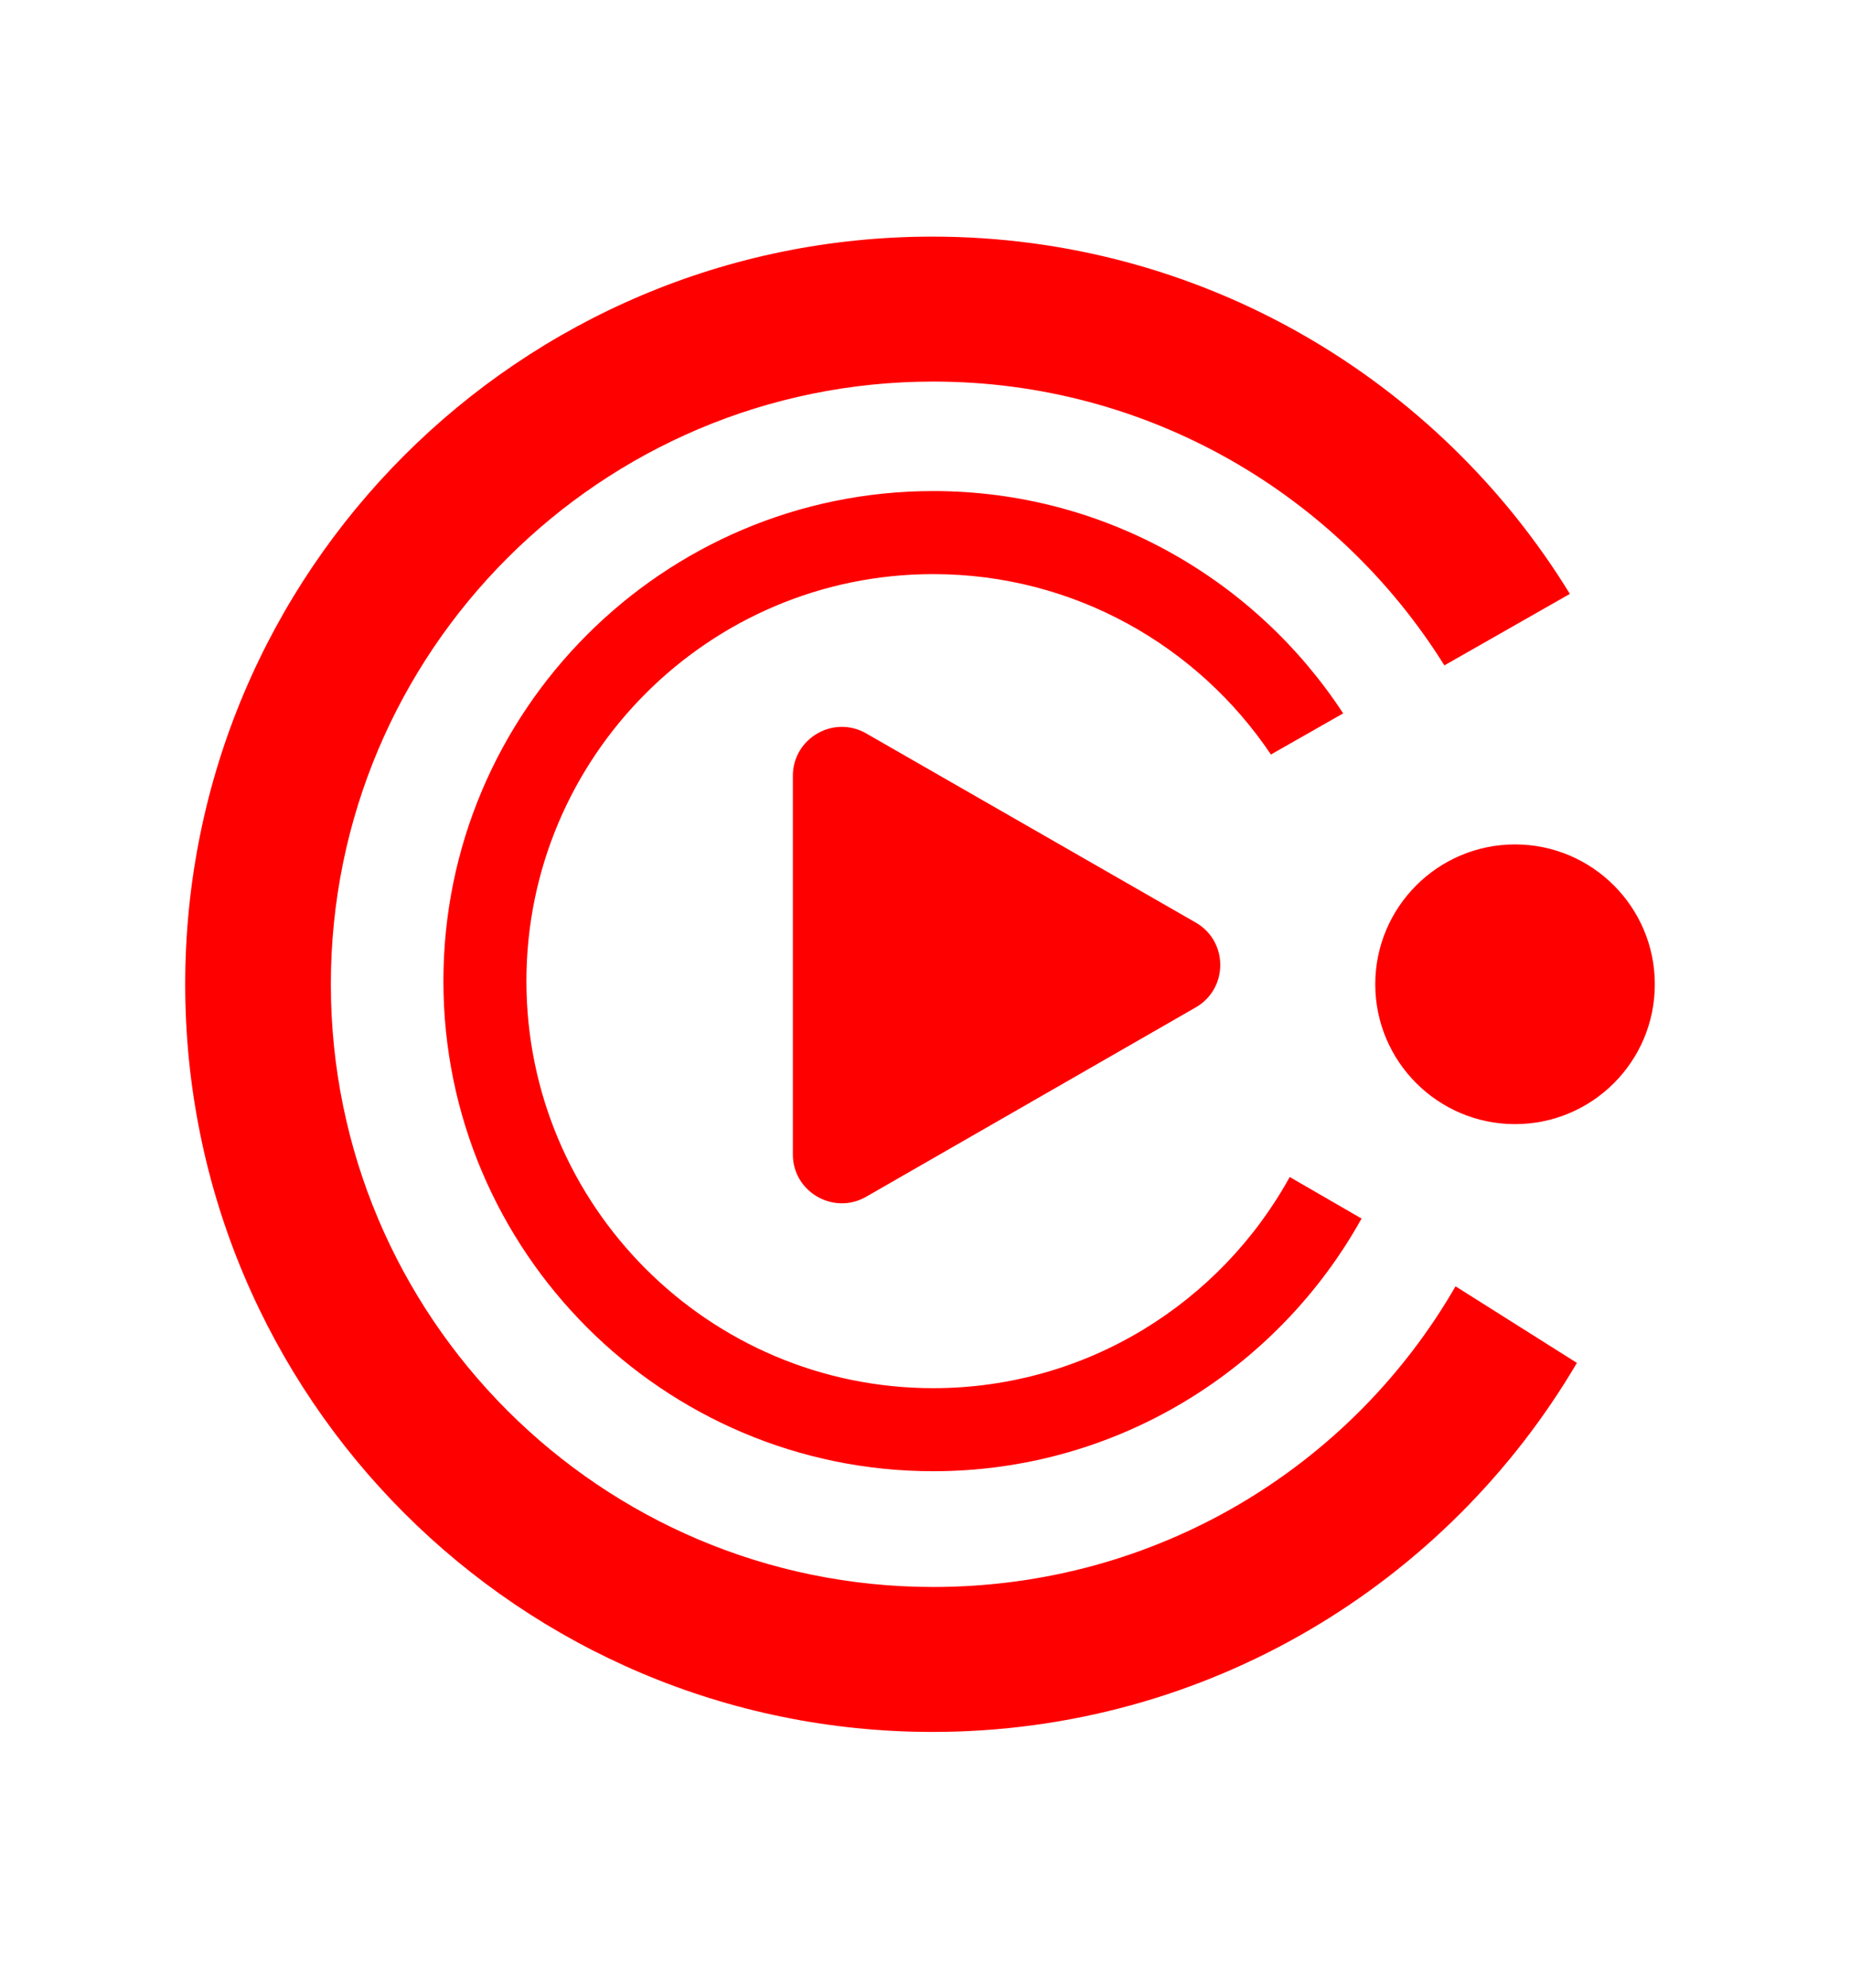 <?xml version="1.0" encoding="utf-8"?>
<!-- Generator: Adobe Illustrator 26.0.2, SVG Export Plug-In . SVG Version: 6.00 Build 0)  -->
<svg version="1.1" id="Capa_1" xmlns="http://www.w3.org/2000/svg" xmlns:xlink="http://www.w3.org/1999/xlink" x="0px" y="0px"
	 viewBox="0 0 94.5 101.5" style="enable-background:new 0 0 94.5 101.5;" xml:space="preserve">
<style type="text/css">
	.st0{fill:#FF0000;}
</style>
<g>
	<g>
		<path class="st0" d="M70.25,50.25c0,3.94,3.2,7.14,7.14,7.14c3.94,0,7.14-3.19,7.14-7.14c0-3.94-3.2-7.14-7.14-7.14
			C73.45,43.11,70.25,46.31,70.25,50.25L70.25,50.25z"/>
		<path class="st0" d="M80.19,30.32c-6.71-10.94-18.78-18.24-32.56-18.24c-21.08,0-38.17,17.09-38.17,38.17
			c0,21.08,17.09,38.17,38.17,38.17c14.03,0,26.28-7.56,32.92-18.84l-6.2-3.91c-5.32,9.22-15.27,15.35-26.68,15.35
			c-17,0-30.77-13.78-30.77-30.77c0-16.99,13.78-30.77,30.77-30.77c11.01,0,20.68,5.79,26.11,14.49L80.19,30.32L80.19,30.32z"/>
		<path class="st0" d="M44.24,37.44l16.84,9.66c1.67,0.96,1.67,3.37,0,4.33L44.24,61.1c-1.66,0.95-3.74-0.25-3.74-2.16V39.61
			C40.5,37.69,42.58,36.49,44.24,37.44z"/>
		<path class="st0" d="M65.88,60.09L65.88,60.09c-3.54,6.42-10.37,10.78-18.21,10.78c-11.46,0-20.78-9.32-20.78-20.78
			c0-11.46,9.32-20.78,20.78-20.78c7.18,0,13.52,3.66,17.25,9.21l3.69-2.1c-4.47-6.83-12.19-11.35-20.94-11.35
			c-13.8,0-25.02,11.23-25.02,25.02s11.23,25.02,25.02,25.02c9.4,0,17.6-5.21,21.88-12.9L65.88,60.09z"/>
	</g>
</g>
</svg>
